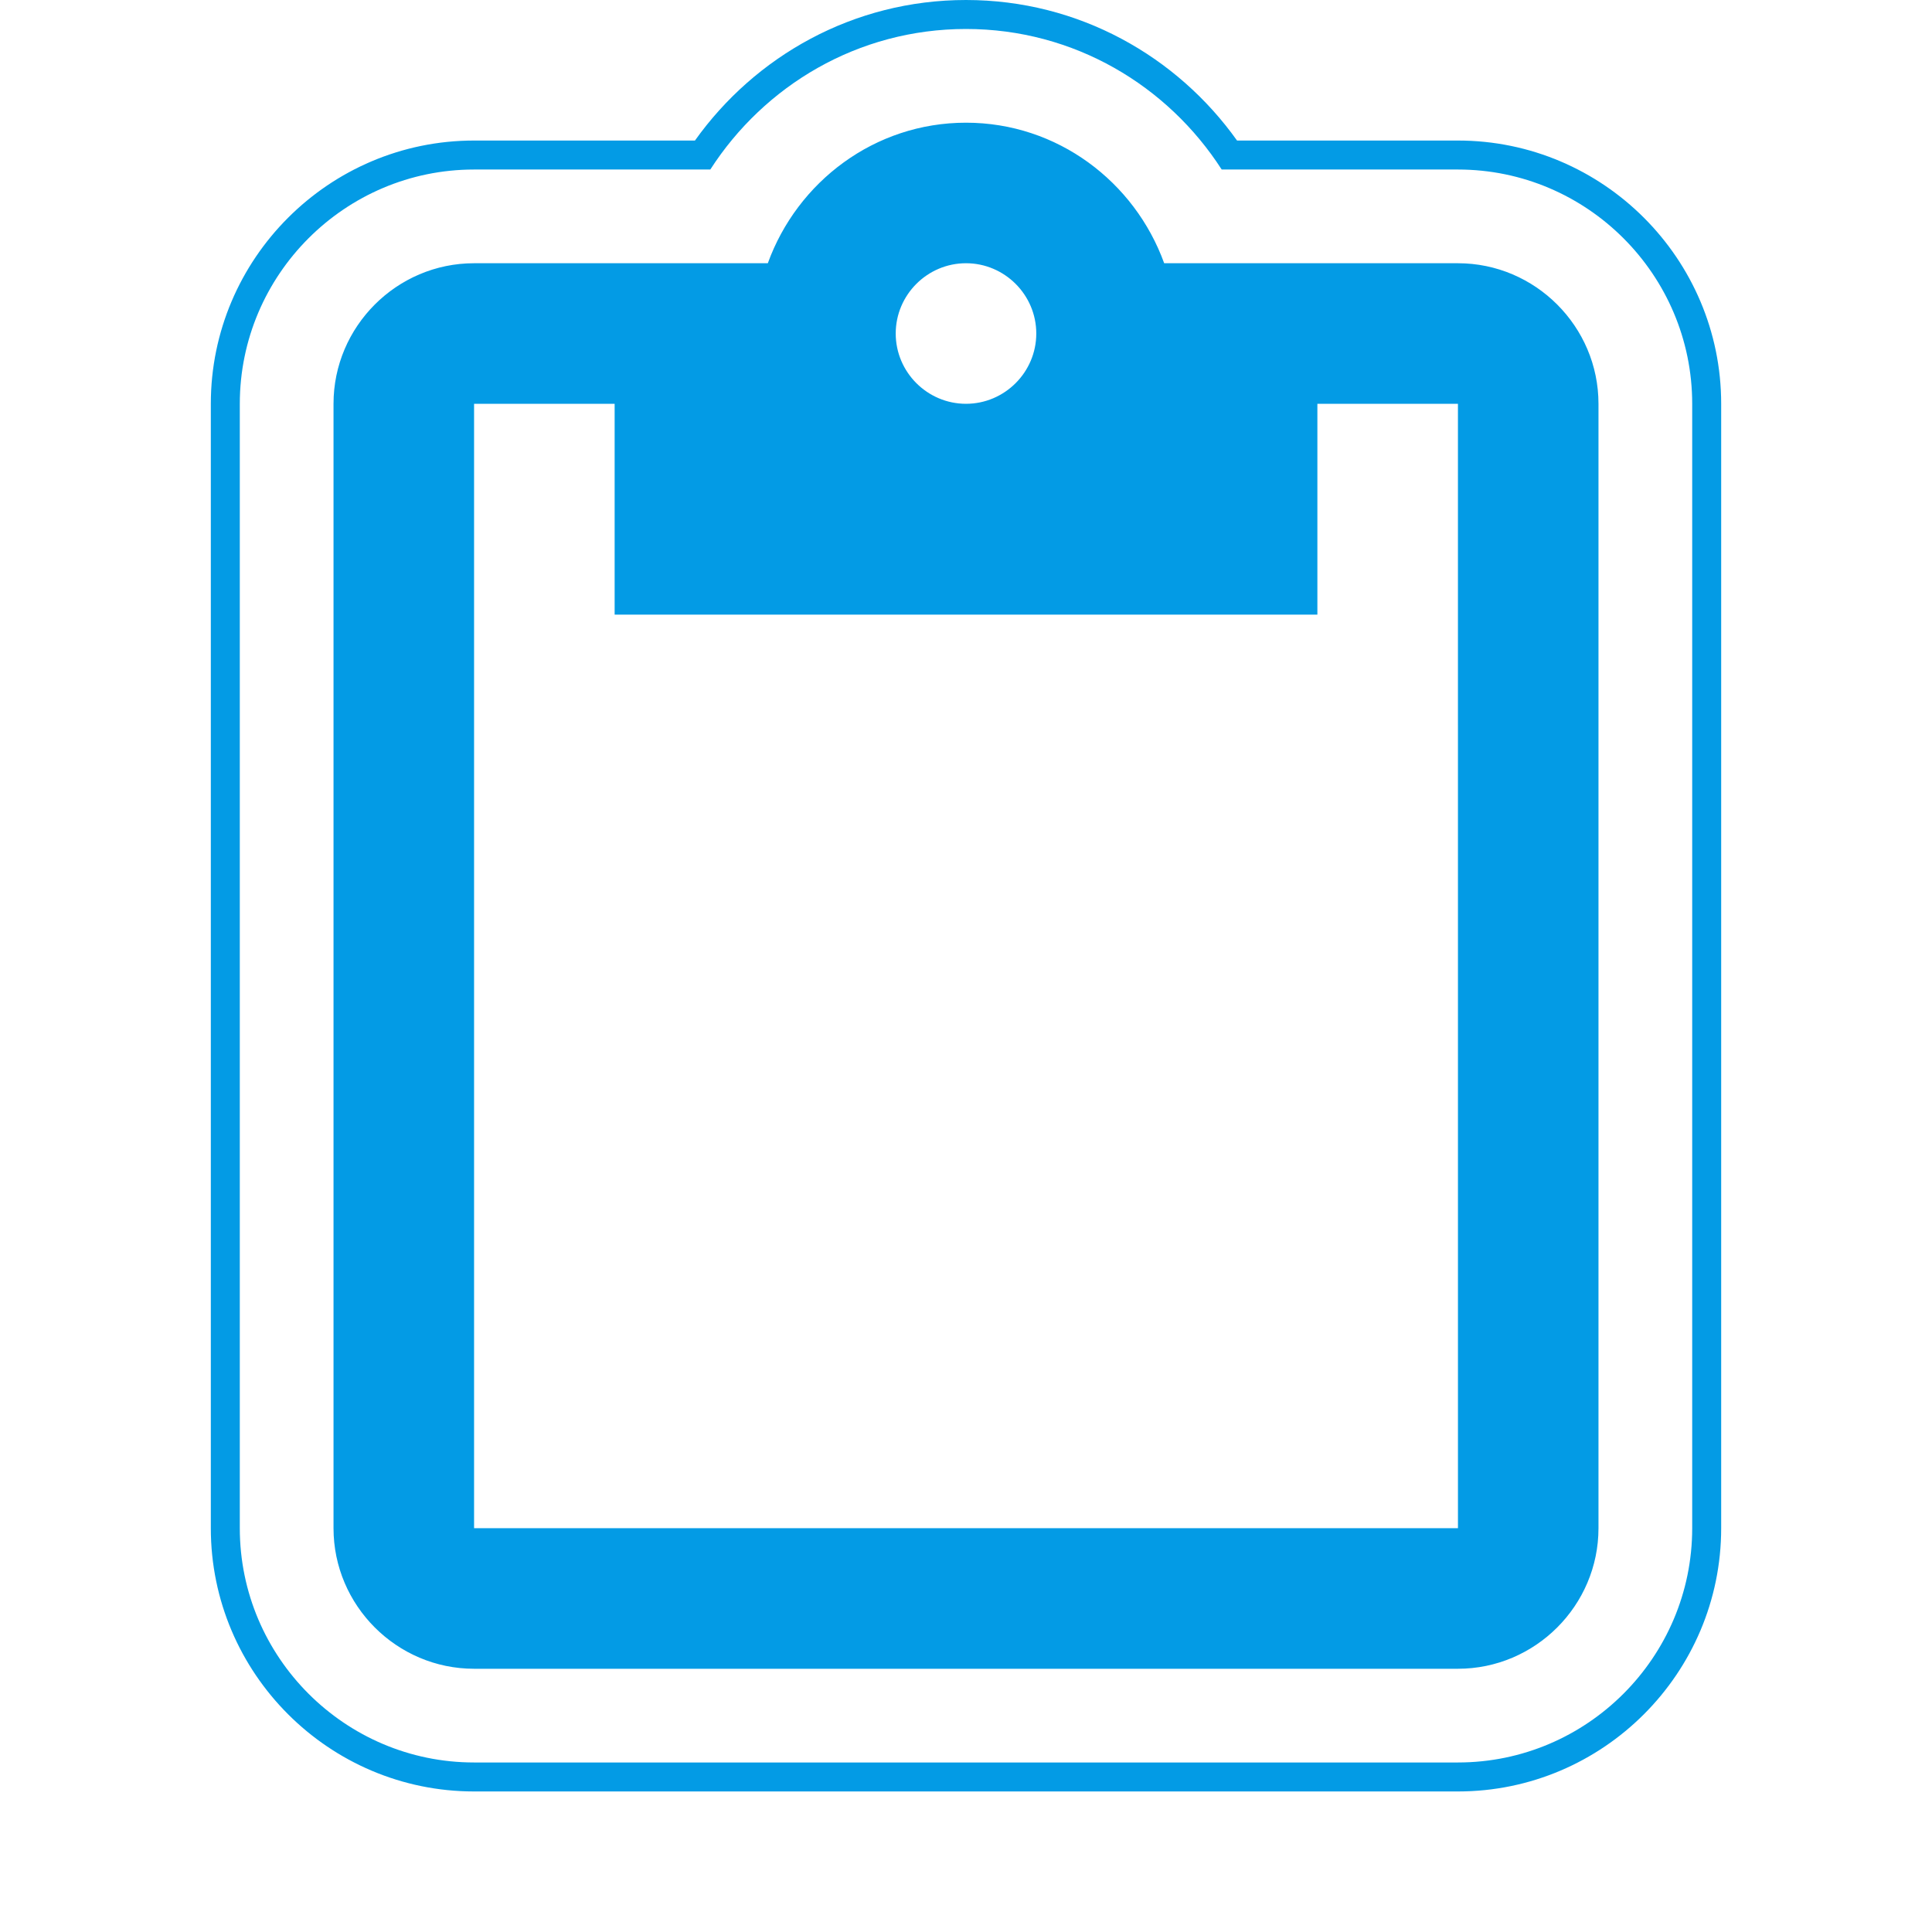 <svg version="1.1" xmlns="http://www.w3.org/2000/svg" xmlns:xlink="http://www.w3.org/1999/xlink" viewBox="0,0,1024,1024">
	<!-- Color names: teamapps-color-1 -->
	<desc>content_paste icon - Licensed under Apache License v2.0 (http://www.apache.org/licenses/LICENSE-2.0) - Created with Iconfu.com - Derivative work of Material icons (Copyright Google Inc.)</desc>
	<g fill="none" fill-rule="nonzero" style="mix-blend-mode: normal">
		<g color="#039be5" class="teamapps-color-1">
			<path d="M912.26,214.02v595.96c0,76.87 -62.63,139.53 -139.52,139.53h-521.48c-76.89,0 -139.52,-62.65 -139.52,-139.53v-595.96c0,-76.87 62.63,-139.53 139.52,-139.53h117.08c31.78,-44.6 83.84,-74.49 143.66,-74.49c59.82,0 111.89,29.9 143.66,74.49h117.08c76.89,0 139.52,62.65 139.52,139.53zM772.74,89.85h-125.22c-28.54,-44.37 -78.16,-74.49 -135.52,-74.49c-57.36,0 -106.98,30.12 -135.52,74.49h-125.22c-68.41,0 -124.16,55.78 -124.16,124.17v595.96c0,68.39 55.75,124.17 124.16,124.17h521.48c68.41,0 124.16,-55.78 124.16,-124.17v-595.96c0,-68.39 -55.75,-124.17 -124.16,-124.17zM847.23,214.02v595.96c0,40.97 -33.52,74.5 -74.49,74.5h-521.48c-40.97,0 -74.49,-33.53 -74.49,-74.5v-595.96c0,-40.97 33.52,-74.5 74.49,-74.5h155.7c15.64,-43.2 56.61,-74.49 105.04,-74.49c48.43,0 89.4,31.29 105.04,74.49h155.7c40.97,0 74.49,33.53 74.49,74.5zM772.74,214.02h-74.5v111.74h-372.47v-111.74h-74.5v595.96h521.48zM474.75,176.77c0,20.49 16.76,37.25 37.25,37.25c20.49,0 37.25,-16.76 37.25,-37.25c0,-20.49 -16.76,-37.25 -37.25,-37.25c-20.49,0 -37.25,16.76 -37.25,37.25z" fill="currentColor"/>
		</g>
	</g>
</svg>